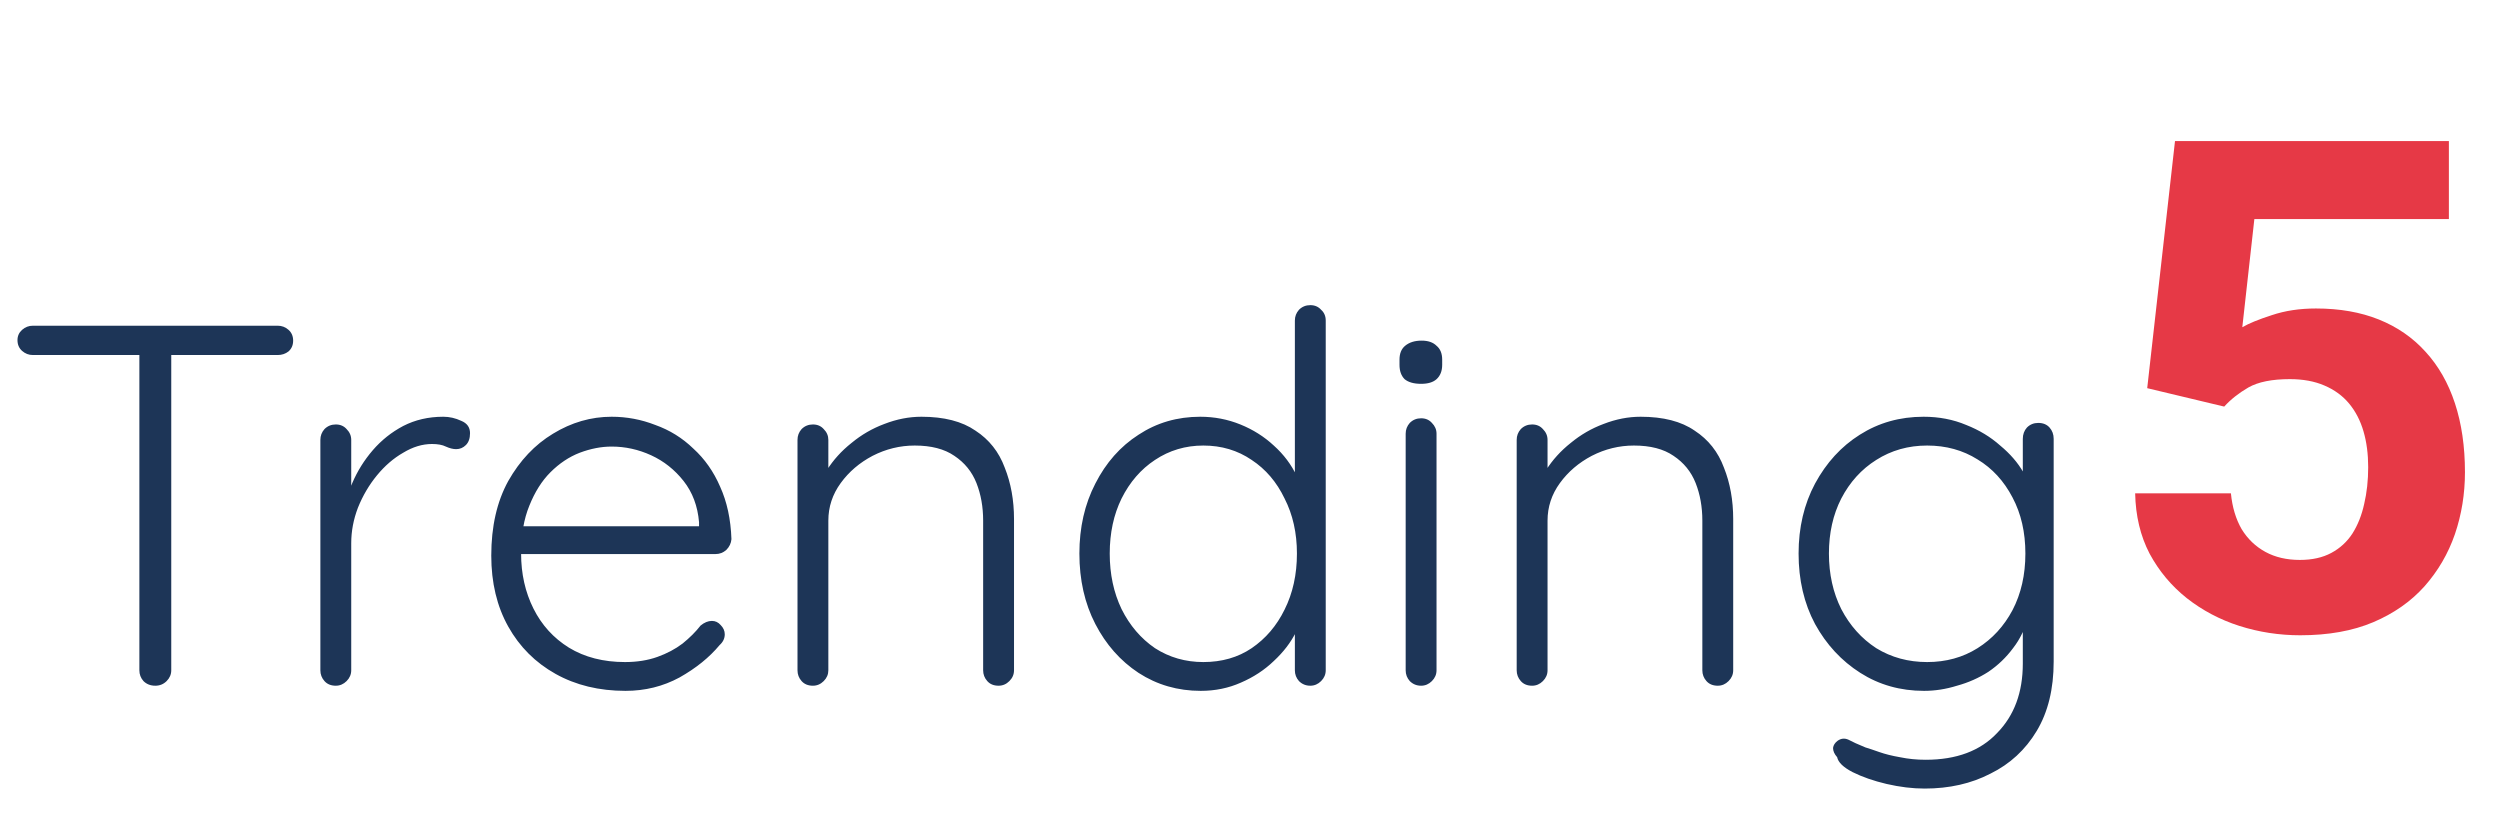 <svg width="175" height="57" viewBox="0 0 175 57" fill="none" xmlns="http://www.w3.org/2000/svg">
<path d="M10.872 48C10.536 48 10.26 47.892 10.044 47.676C9.852 47.46 9.756 47.208 9.756 46.92V23.988H11.988V46.92C11.988 47.208 11.88 47.46 11.664 47.676C11.448 47.892 11.184 48 10.872 48ZM2.304 24.852C2.016 24.852 1.764 24.756 1.548 24.564C1.332 24.372 1.224 24.12 1.224 23.808C1.224 23.52 1.332 23.28 1.548 23.088C1.764 22.896 2.016 22.8 2.304 22.8H19.44C19.728 22.8 19.98 22.896 20.196 23.088C20.412 23.28 20.52 23.532 20.52 23.844C20.52 24.156 20.412 24.408 20.196 24.6C19.98 24.768 19.728 24.852 19.44 24.852H2.304ZM23.506 48C23.17 48 22.906 47.892 22.714 47.676C22.522 47.46 22.426 47.208 22.426 46.92V30.792C22.426 30.504 22.522 30.252 22.714 30.036C22.93 29.82 23.194 29.712 23.506 29.712C23.818 29.712 24.07 29.82 24.262 30.036C24.478 30.252 24.586 30.504 24.586 30.792V36.192L24.046 36.3C24.118 35.46 24.322 34.632 24.658 33.816C25.018 32.976 25.498 32.208 26.098 31.512C26.698 30.816 27.406 30.252 28.222 29.82C29.062 29.388 29.998 29.172 31.03 29.172C31.462 29.172 31.882 29.268 32.29 29.46C32.698 29.628 32.902 29.916 32.902 30.324C32.902 30.684 32.806 30.96 32.614 31.152C32.422 31.344 32.194 31.44 31.93 31.44C31.714 31.44 31.474 31.38 31.21 31.26C30.97 31.14 30.646 31.08 30.238 31.08C29.566 31.08 28.894 31.284 28.222 31.692C27.55 32.076 26.938 32.604 26.386 33.276C25.834 33.948 25.39 34.704 25.054 35.544C24.742 36.36 24.586 37.188 24.586 38.028V46.92C24.586 47.208 24.478 47.46 24.262 47.676C24.046 47.892 23.794 48 23.506 48ZM43.785 48.36C41.937 48.36 40.305 47.964 38.889 47.172C37.473 46.38 36.369 45.276 35.577 43.86C34.785 42.444 34.389 40.788 34.389 38.892C34.389 36.852 34.785 35.112 35.577 33.672C36.393 32.232 37.437 31.128 38.709 30.36C40.005 29.568 41.373 29.172 42.813 29.172C43.869 29.172 44.889 29.364 45.873 29.748C46.881 30.108 47.769 30.66 48.537 31.404C49.329 32.124 49.953 33.012 50.409 34.068C50.889 35.124 51.153 36.348 51.201 37.74C51.177 38.028 51.057 38.28 50.841 38.496C50.625 38.688 50.373 38.784 50.085 38.784H35.649L35.217 36.84H49.401L48.933 37.272V36.552C48.837 35.424 48.477 34.464 47.853 33.672C47.229 32.88 46.473 32.28 45.585 31.872C44.697 31.464 43.773 31.26 42.813 31.26C42.093 31.26 41.349 31.404 40.581 31.692C39.837 31.98 39.153 32.436 38.529 33.06C37.929 33.66 37.437 34.44 37.053 35.4C36.669 36.336 36.477 37.452 36.477 38.748C36.477 40.164 36.765 41.448 37.341 42.6C37.917 43.752 38.745 44.664 39.825 45.336C40.929 46.008 42.237 46.344 43.749 46.344C44.589 46.344 45.345 46.224 46.017 45.984C46.689 45.744 47.277 45.432 47.781 45.048C48.285 44.64 48.705 44.22 49.041 43.788C49.305 43.572 49.569 43.464 49.833 43.464C50.073 43.464 50.277 43.56 50.445 43.752C50.637 43.944 50.733 44.16 50.733 44.4C50.733 44.688 50.613 44.94 50.373 45.156C49.653 46.02 48.717 46.776 47.565 47.424C46.413 48.048 45.153 48.36 43.785 48.36ZM64.501 29.172C66.085 29.172 67.344 29.496 68.281 30.144C69.24 30.768 69.924 31.632 70.332 32.736C70.764 33.816 70.981 35.016 70.981 36.336V46.92C70.981 47.208 70.873 47.46 70.656 47.676C70.441 47.892 70.189 48 69.9 48C69.564 48 69.3 47.892 69.109 47.676C68.916 47.46 68.82 47.208 68.82 46.92V36.444C68.82 35.484 68.665 34.608 68.353 33.816C68.04 33.024 67.525 32.388 66.805 31.908C66.109 31.428 65.184 31.188 64.032 31.188C63.001 31.188 62.017 31.428 61.081 31.908C60.169 32.388 59.425 33.024 58.849 33.816C58.273 34.608 57.984 35.484 57.984 36.444V46.92C57.984 47.208 57.877 47.46 57.66 47.676C57.444 47.892 57.193 48 56.904 48C56.569 48 56.304 47.892 56.112 47.676C55.92 47.46 55.825 47.208 55.825 46.92V30.792C55.825 30.504 55.92 30.252 56.112 30.036C56.328 29.82 56.593 29.712 56.904 29.712C57.217 29.712 57.468 29.82 57.66 30.036C57.877 30.252 57.984 30.504 57.984 30.792V33.816L57.157 35.112C57.205 34.344 57.444 33.612 57.877 32.916C58.333 32.196 58.908 31.56 59.605 31.008C60.3 30.432 61.069 29.988 61.908 29.676C62.773 29.34 63.636 29.172 64.501 29.172ZM91.721 21.36C92.033 21.36 92.285 21.468 92.477 21.684C92.693 21.876 92.801 22.128 92.801 22.44V46.92C92.801 47.208 92.693 47.46 92.477 47.676C92.261 47.892 92.009 48 91.721 48C91.409 48 91.145 47.892 90.929 47.676C90.737 47.46 90.641 47.208 90.641 46.92V42.636L91.253 42.132C91.253 42.804 91.073 43.512 90.713 44.256C90.353 44.976 89.837 45.648 89.165 46.272C88.517 46.896 87.749 47.4 86.861 47.784C85.997 48.168 85.061 48.36 84.053 48.36C82.445 48.36 80.993 47.94 79.697 47.1C78.425 46.26 77.417 45.12 76.673 43.68C75.929 42.24 75.557 40.596 75.557 38.748C75.557 36.924 75.929 35.292 76.673 33.852C77.417 32.388 78.425 31.248 79.697 30.432C80.969 29.592 82.409 29.172 84.017 29.172C85.001 29.172 85.937 29.352 86.825 29.712C87.713 30.072 88.493 30.564 89.165 31.188C89.861 31.812 90.401 32.532 90.785 33.348C91.193 34.14 91.397 34.968 91.397 35.832L90.641 35.292V22.44C90.641 22.152 90.737 21.9 90.929 21.684C91.145 21.468 91.409 21.36 91.721 21.36ZM84.233 46.344C85.529 46.344 86.657 46.02 87.617 45.372C88.601 44.7 89.369 43.8 89.921 42.672C90.497 41.52 90.785 40.212 90.785 38.748C90.785 37.308 90.497 36.024 89.921 34.896C89.369 33.744 88.601 32.844 87.617 32.196C86.633 31.524 85.505 31.188 84.233 31.188C82.985 31.188 81.857 31.524 80.849 32.196C79.865 32.844 79.085 33.744 78.509 34.896C77.957 36.024 77.681 37.308 77.681 38.748C77.681 40.188 77.957 41.484 78.509 42.636C79.085 43.788 79.865 44.7 80.849 45.372C81.857 46.02 82.985 46.344 84.233 46.344ZM100.557 46.92C100.557 47.208 100.449 47.46 100.233 47.676C100.017 47.892 99.765 48 99.477 48C99.165 48 98.901 47.892 98.685 47.676C98.493 47.46 98.397 47.208 98.397 46.92V30.36C98.397 30.072 98.493 29.82 98.685 29.604C98.901 29.388 99.165 29.28 99.477 29.28C99.789 29.28 100.041 29.388 100.233 29.604C100.449 29.82 100.557 30.072 100.557 30.36V46.92ZM99.477 26.868C98.973 26.868 98.589 26.76 98.325 26.544C98.085 26.304 97.965 25.968 97.965 25.536V25.176C97.965 24.744 98.097 24.42 98.361 24.204C98.649 23.964 99.033 23.844 99.513 23.844C99.969 23.844 100.317 23.964 100.557 24.204C100.821 24.42 100.953 24.744 100.953 25.176V25.536C100.953 25.968 100.821 26.304 100.557 26.544C100.317 26.76 99.957 26.868 99.477 26.868ZM114.844 29.172C116.428 29.172 117.688 29.496 118.624 30.144C119.584 30.768 120.268 31.632 120.676 32.736C121.108 33.816 121.324 35.016 121.324 36.336V46.92C121.324 47.208 121.216 47.46 121 47.676C120.784 47.892 120.532 48 120.244 48C119.908 48 119.644 47.892 119.452 47.676C119.26 47.46 119.164 47.208 119.164 46.92V36.444C119.164 35.484 119.008 34.608 118.696 33.816C118.384 33.024 117.868 32.388 117.148 31.908C116.452 31.428 115.528 31.188 114.376 31.188C113.344 31.188 112.36 31.428 111.424 31.908C110.512 32.388 109.768 33.024 109.192 33.816C108.616 34.608 108.328 35.484 108.328 36.444V46.92C108.328 47.208 108.22 47.46 108.004 47.676C107.788 47.892 107.536 48 107.248 48C106.912 48 106.648 47.892 106.456 47.676C106.264 47.46 106.168 47.208 106.168 46.92V30.792C106.168 30.504 106.264 30.252 106.456 30.036C106.672 29.82 106.936 29.712 107.248 29.712C107.56 29.712 107.812 29.82 108.004 30.036C108.22 30.252 108.328 30.504 108.328 30.792V33.816L107.5 35.112C107.548 34.344 107.788 33.612 108.22 32.916C108.676 32.196 109.252 31.56 109.948 31.008C110.644 30.432 111.412 29.988 112.252 29.676C113.116 29.34 113.98 29.172 114.844 29.172ZM134.649 29.172C135.729 29.172 136.725 29.364 137.637 29.748C138.549 30.108 139.341 30.588 140.013 31.188C140.709 31.764 141.249 32.388 141.633 33.06C142.017 33.708 142.209 34.332 142.209 34.932L141.597 34.068V30.72C141.597 30.408 141.693 30.144 141.885 29.928C142.101 29.712 142.365 29.604 142.677 29.604C143.013 29.604 143.277 29.712 143.469 29.928C143.661 30.144 143.757 30.408 143.757 30.72V46.308C143.757 48.228 143.361 49.848 142.569 51.168C141.777 52.488 140.697 53.484 139.329 54.156C137.985 54.852 136.449 55.2 134.721 55.2C133.881 55.2 132.993 55.092 132.057 54.876C131.145 54.66 130.353 54.384 129.681 54.048C129.033 53.712 128.673 53.364 128.601 53.004C128.409 52.788 128.313 52.572 128.313 52.356C128.337 52.164 128.445 51.996 128.637 51.852C128.877 51.684 129.129 51.66 129.393 51.78C129.657 51.924 130.053 52.104 130.581 52.32C130.821 52.392 131.145 52.5 131.553 52.644C131.961 52.788 132.441 52.908 132.993 53.004C133.569 53.124 134.169 53.184 134.793 53.184C136.953 53.184 138.621 52.56 139.797 51.312C140.997 50.088 141.597 48.468 141.597 46.452V42.996L141.993 43.104C141.777 43.968 141.417 44.724 140.913 45.372C140.433 46.02 139.857 46.572 139.185 47.028C138.513 47.46 137.781 47.784 136.989 48C136.221 48.24 135.453 48.36 134.685 48.36C133.029 48.36 131.541 47.94 130.221 47.1C128.901 46.26 127.845 45.12 127.053 43.68C126.285 42.24 125.901 40.596 125.901 38.748C125.901 36.924 126.285 35.292 127.053 33.852C127.845 32.388 128.889 31.248 130.185 30.432C131.505 29.592 132.993 29.172 134.649 29.172ZM134.901 31.188C133.581 31.188 132.393 31.524 131.337 32.196C130.305 32.844 129.489 33.744 128.889 34.896C128.313 36.024 128.025 37.308 128.025 38.748C128.025 40.188 128.313 41.484 128.889 42.636C129.489 43.788 130.305 44.7 131.337 45.372C132.393 46.02 133.581 46.344 134.901 46.344C136.221 46.344 137.397 46.02 138.429 45.372C139.461 44.724 140.277 43.836 140.877 42.708C141.477 41.556 141.777 40.236 141.777 38.748C141.777 37.26 141.477 35.952 140.877 34.824C140.277 33.672 139.461 32.784 138.429 32.16C137.397 31.512 136.221 31.188 134.901 31.188Z" fill="#1D3557"/>
<path d="M155.695 28.461L150.305 27.172L152.25 9.875H171.422V15.336H157.805L156.961 22.906C157.414 22.641 158.102 22.359 159.023 22.062C159.945 21.75 160.977 21.594 162.117 21.594C163.773 21.594 165.242 21.852 166.523 22.367C167.805 22.883 168.891 23.633 169.781 24.617C170.688 25.602 171.375 26.805 171.844 28.227C172.312 29.648 172.547 31.258 172.547 33.055C172.547 34.57 172.312 36.016 171.844 37.391C171.375 38.75 170.664 39.969 169.711 41.047C168.758 42.109 167.562 42.945 166.125 43.555C164.688 44.164 162.984 44.469 161.016 44.469C159.547 44.469 158.125 44.25 156.75 43.812C155.391 43.375 154.164 42.727 153.07 41.867C151.992 41.008 151.125 39.969 150.469 38.75C149.828 37.516 149.492 36.109 149.461 34.531H156.164C156.258 35.5 156.508 36.336 156.914 37.039C157.336 37.727 157.891 38.258 158.578 38.633C159.266 39.008 160.07 39.195 160.992 39.195C161.852 39.195 162.586 39.031 163.195 38.703C163.805 38.375 164.297 37.922 164.672 37.344C165.047 36.75 165.32 36.062 165.492 35.281C165.68 34.484 165.773 33.625 165.773 32.703C165.773 31.781 165.664 30.945 165.445 30.195C165.227 29.445 164.891 28.797 164.438 28.25C163.984 27.703 163.406 27.281 162.703 26.984C162.016 26.688 161.211 26.539 160.289 26.539C159.039 26.539 158.07 26.734 157.383 27.125C156.711 27.516 156.148 27.961 155.695 28.461Z" fill="#E63946"/>
</svg>
